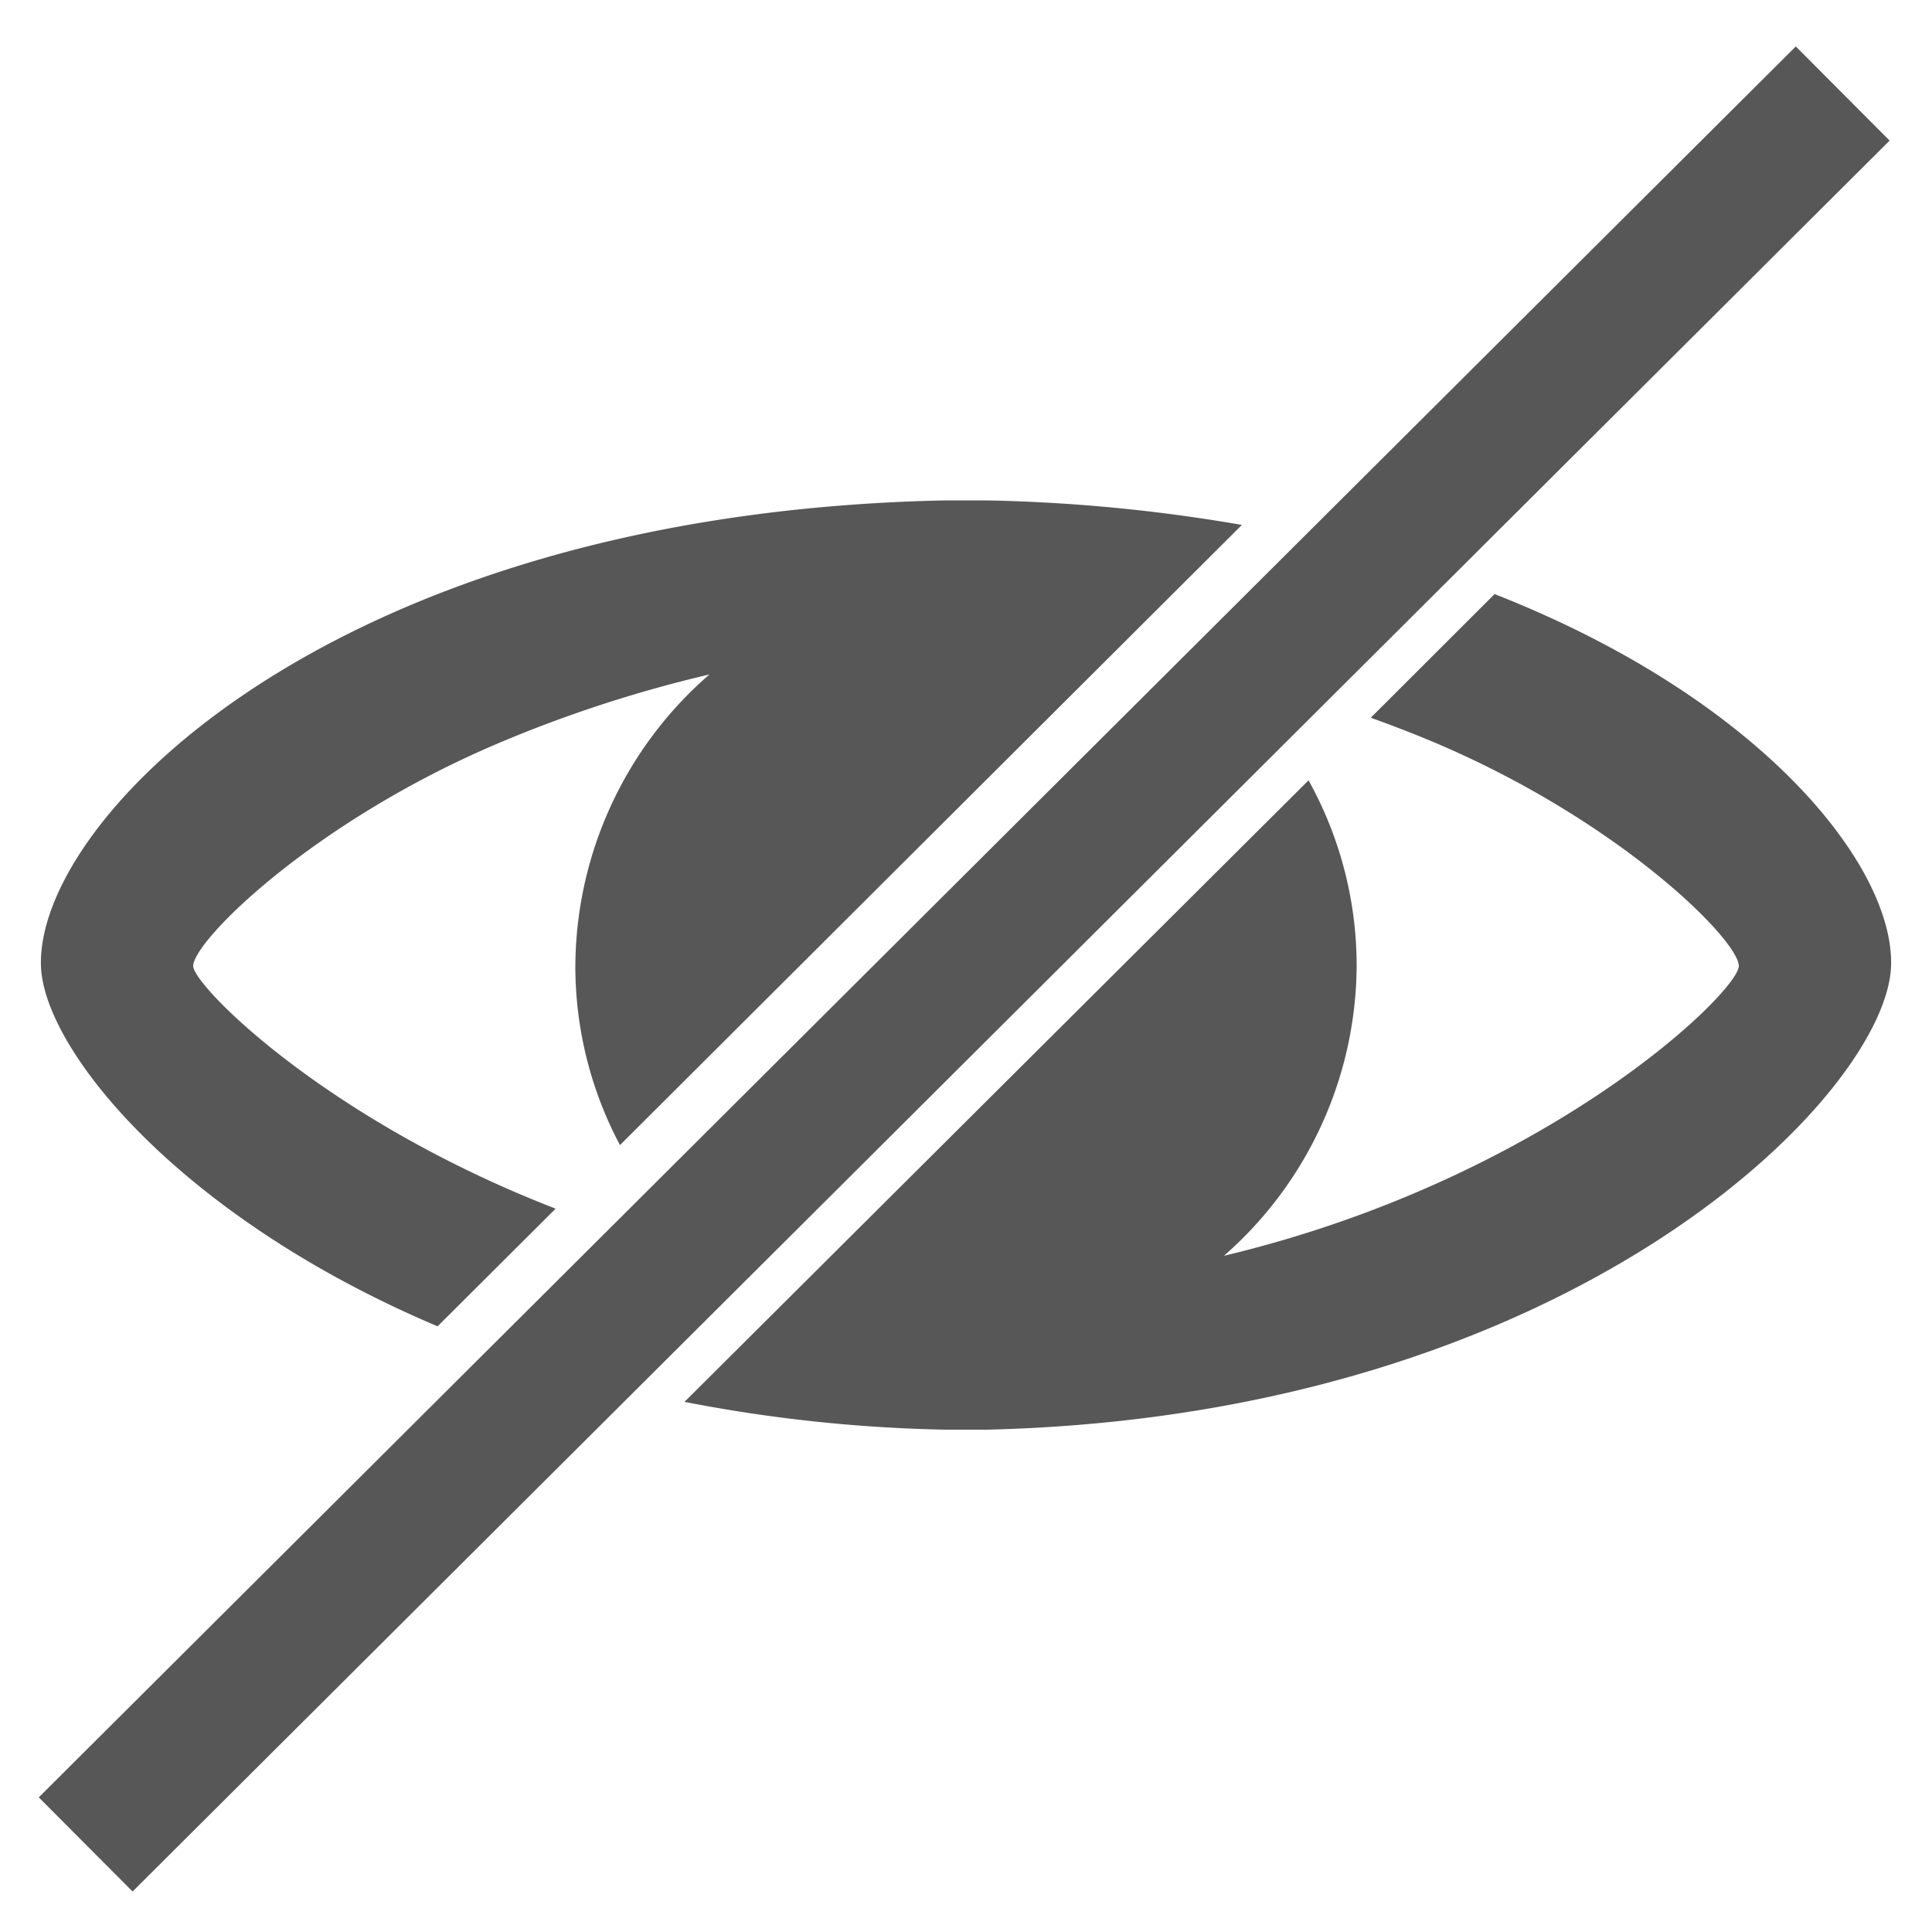 <svg id="Warstwa_1" data-name="Warstwa 1" xmlns="http://www.w3.org/2000/svg" viewBox="0 0 100 100"><defs><style>.cls-1{fill:#575757;}</style></defs><title>laucher_symbolObszar roboczy 12 kopia 5</title><path class="cls-1" d="M77.36,30.75l-6.41,6.4c1.14.41,2.26.84,3.32,1.29C83.87,42.51,90,48.67,90,50S80.11,61,63.35,65A20.08,20.08,0,0,0,70.22,50a19.75,19.75,0,0,0-2.49-9.61L35.43,72.56A78,78,0,0,0,48.94,74v0l1.06,0,1.06,0v0C81.41,73.29,97.67,56.62,97.88,50,98.05,44.88,91.25,36.2,77.36,30.75Z"/><path class="cls-1" d="M22.65,68.65l6.11-6.09C16.82,57.94,10,51,10,50c0-1.29,6.18-7.45,15.77-11.52a67.26,67.26,0,0,1,10.95-3.57A20.11,20.11,0,0,0,29.78,50a19.73,19.73,0,0,0,2.31,9.27l32.19-32.1a86.87,86.87,0,0,0-13.22-1.27v0l-1.06,0-1.06,0v0C17.32,26.55,1.87,42.34,2.12,50,2.26,54.32,9.29,63,22.65,68.65Z"/><rect class="cls-1" x="-14.29" y="46.72" width="128.39" height="6.88" transform="translate(-20.85 49.85) rotate(-44.9)"/></svg>